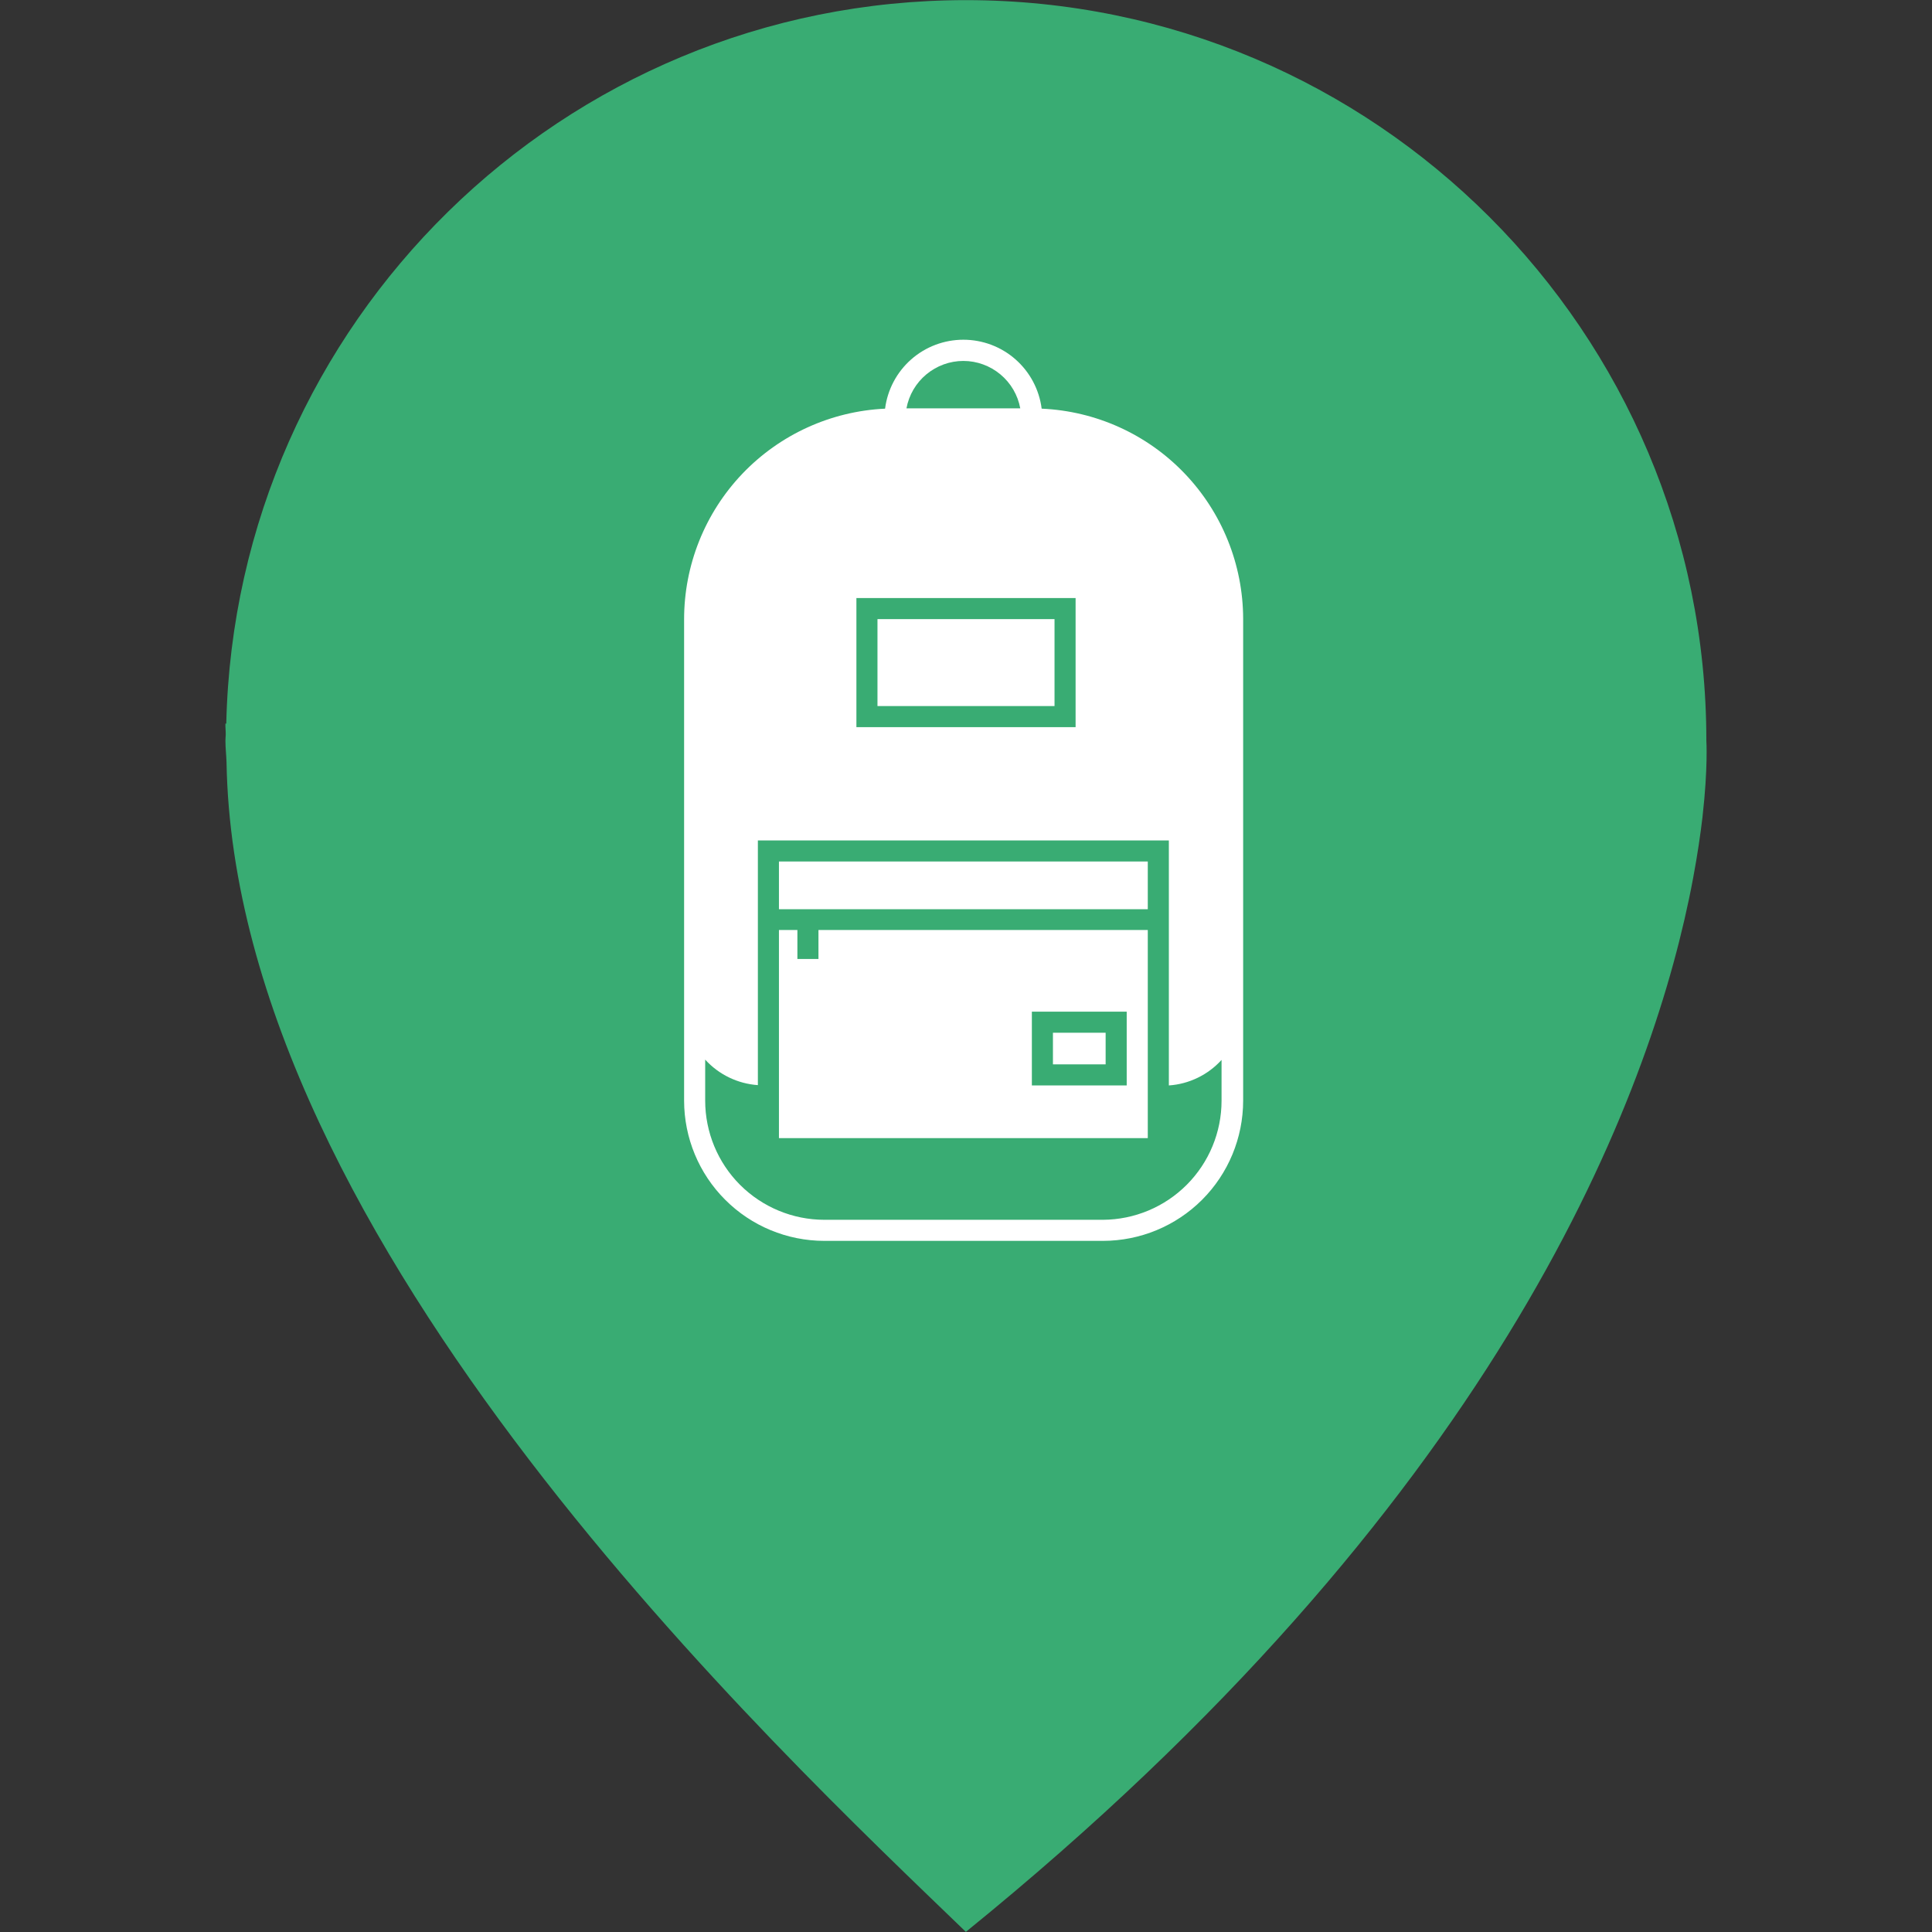 <svg width="44" height="44" viewBox="0 0 44 44" fill="none" xmlns="http://www.w3.org/2000/svg">
<rect x="0" y="0" width="44" height="44" fill="#333333" stroke="none"/>
<path d="M38.861 16.866C38.861 7.552 31.311 0.003 21.997 0.003C12.815 0.003 5.36 7.348 5.153 16.481C5.147 16.479 5.139 16.479 5.134 16.479C5.13 16.561 5.143 16.644 5.141 16.728C5.14 16.774 5.134 16.82 5.134 16.866C5.134 17.034 5.154 17.196 5.159 17.361C5.349 28.319 17.734 39.881 21.997 43.997C33.97 34.29 37.456 25.286 38.463 20.485C38.499 20.316 38.532 20.149 38.563 19.98C38.66 19.463 38.727 19 38.774 18.602C38.774 18.598 38.775 18.593 38.775 18.588C38.901 17.478 38.861 16.866 38.861 16.866Z" fill="#39AC73"/>
<path d="M25.18 23.52H23.98V24.24H25.18V23.52Z" fill="white"/>
<path d="M23.723 9.307C23.668 8.873 23.456 8.474 23.128 8.185C22.8 7.896 22.378 7.737 21.94 7.737C21.503 7.737 21.08 7.896 20.752 8.185C20.424 8.474 20.212 8.873 20.157 9.307C18.923 9.365 17.759 9.896 16.906 10.79C16.054 11.684 15.579 12.872 15.58 14.107V25.068C15.581 25.914 15.917 26.726 16.516 27.324C17.114 27.923 17.926 28.259 18.772 28.26H25.12C25.966 28.259 26.778 27.923 27.377 27.324C27.975 26.726 28.311 25.914 28.312 25.068V14.088C28.308 12.854 27.829 11.669 26.975 10.779C26.121 9.888 24.956 9.361 23.723 9.307ZM21.94 8.22C22.248 8.22 22.546 8.329 22.783 8.526C23.02 8.723 23.18 8.997 23.236 9.3H20.644C20.7 8.997 20.86 8.723 21.097 8.526C21.334 8.329 21.632 8.22 21.94 8.22ZM19.504 13.62H24.496V16.56H19.504V13.62ZM27.82 25.068C27.82 25.785 27.535 26.473 27.029 26.981C26.523 27.489 25.837 27.776 25.12 27.78H18.772C18.053 27.779 17.364 27.493 16.855 26.985C16.347 26.477 16.061 25.787 16.06 25.068V24.132C16.37 24.473 16.8 24.681 17.26 24.713V19.14H26.62V24.72C27.08 24.689 27.51 24.48 27.82 24.139V25.068Z" fill="white"/>
<path d="M18.64 21.18V21.84H18.16V21.18H17.74V25.92H26.14V21.18H18.64ZM25.66 24.72H23.5V23.04H25.66V24.72Z" fill="white"/>
<path d="M24.016 14.1H19.984V16.08H24.016V14.1Z" fill="white"/>
<path d="M26.14 19.62H17.74V20.707H26.14V19.62Z" fill="white"/>
</svg>
